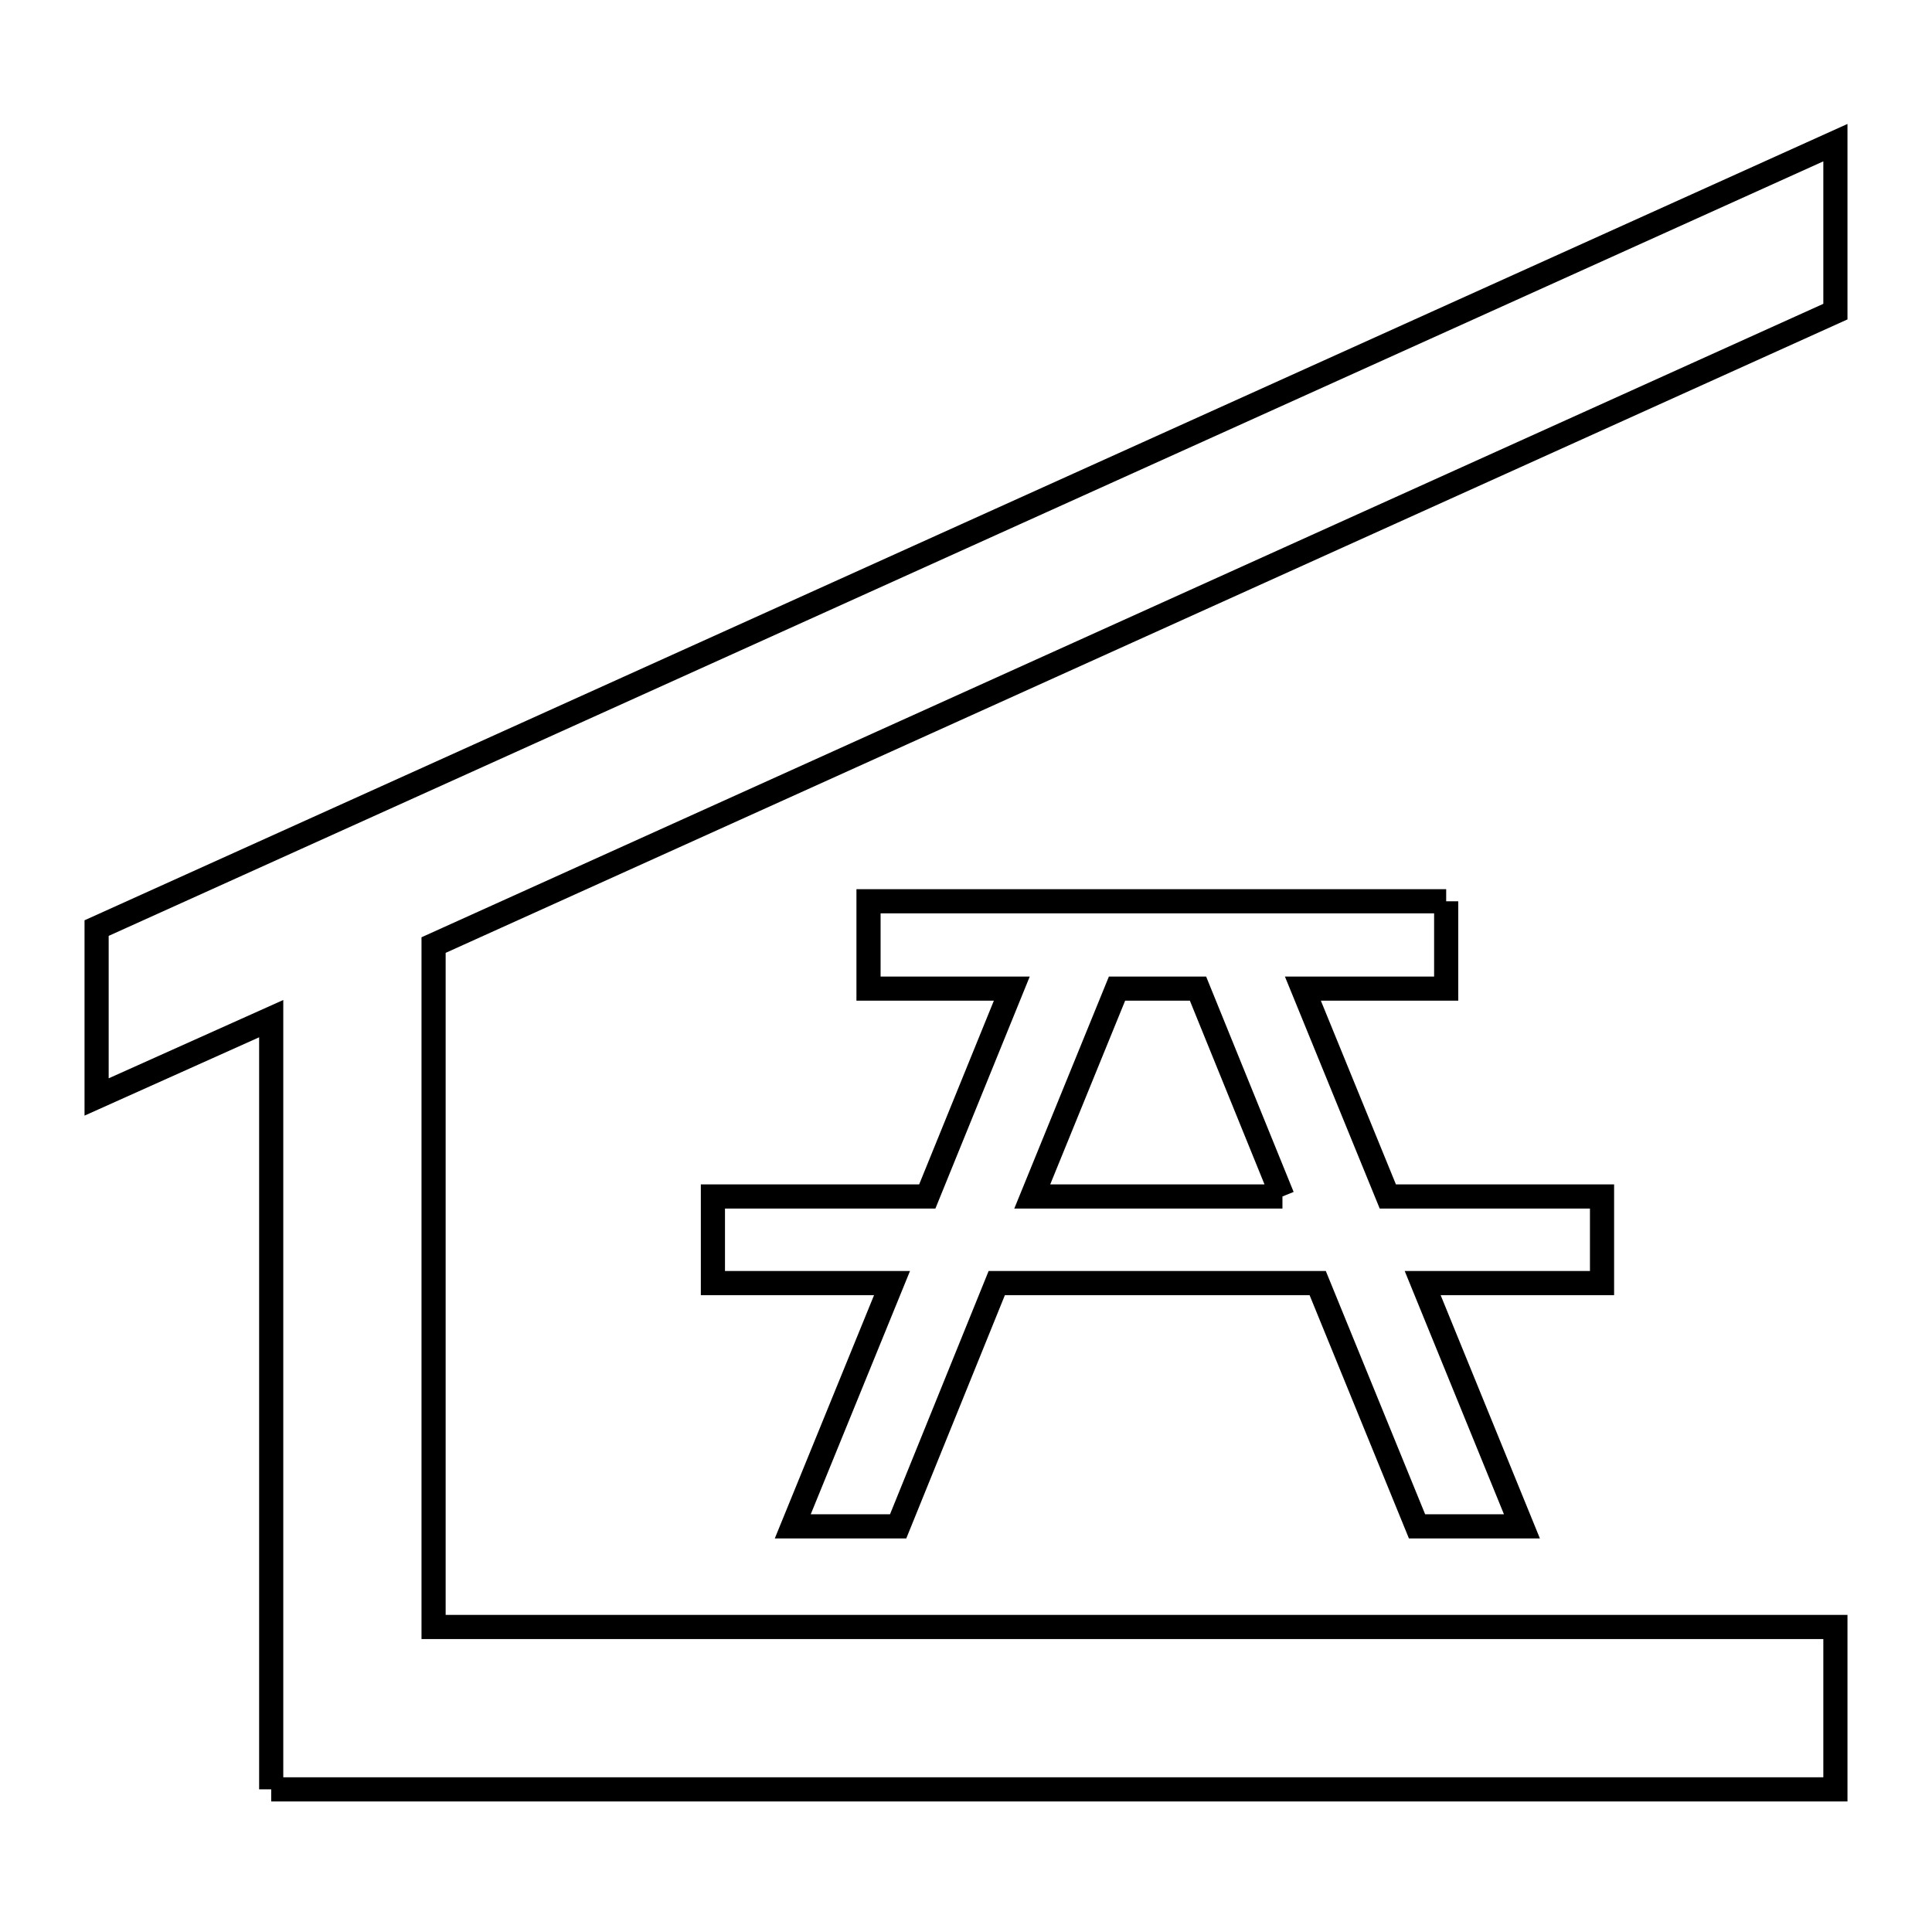 <svg xmlns="http://www.w3.org/2000/svg" viewBox="0.0 0.0 24.0 24.0" height="200px" width="200px"><path fill="none" stroke="black" stroke-width=".3" stroke-opacity="1.0"  filling="0" d="M17.965 11.196 L17.965 12.281 L16.185 12.281 L17.24 14.863 L19.901 14.863 L19.901 15.939 L17.673 15.939 L18.906 18.961 L17.603 18.961 L16.369 15.939 L12.382 15.939 L11.157 18.961 L9.848 18.961 L11.081 15.939 L8.856 15.939 L8.856 14.863 L11.519 14.863 L12.569 12.281 L10.789 12.281 L10.789 11.196 L17.965 11.196"></path>
<path fill="none" stroke="black" stroke-width=".3" stroke-opacity="1.0"  filling="0" d="M15.931 14.863 L12.823 14.863 L13.876 12.281 L14.882 12.281 L15.931 14.863"></path>
<path fill="none" stroke="black" stroke-width=".3" stroke-opacity="1.0"  filling="0" d="M3.369 22.228 L3.369 17.441 L3.369 12.654 L1.2 13.627 L1.2 11.529 L6.6 9.09 L12.0 6.65 L17.4 4.211 L22.8 1.772 L22.8 3.871 L16.995 6.494 L11.191 9.117 L5.386 11.74 L5.386 15.975 L5.386 20.211 L11.191 20.211 L16.995 20.211 L22.8 20.211 L22.8 22.228 L16.323 22.228 L9.846 22.228 L3.369 22.228"></path></svg>